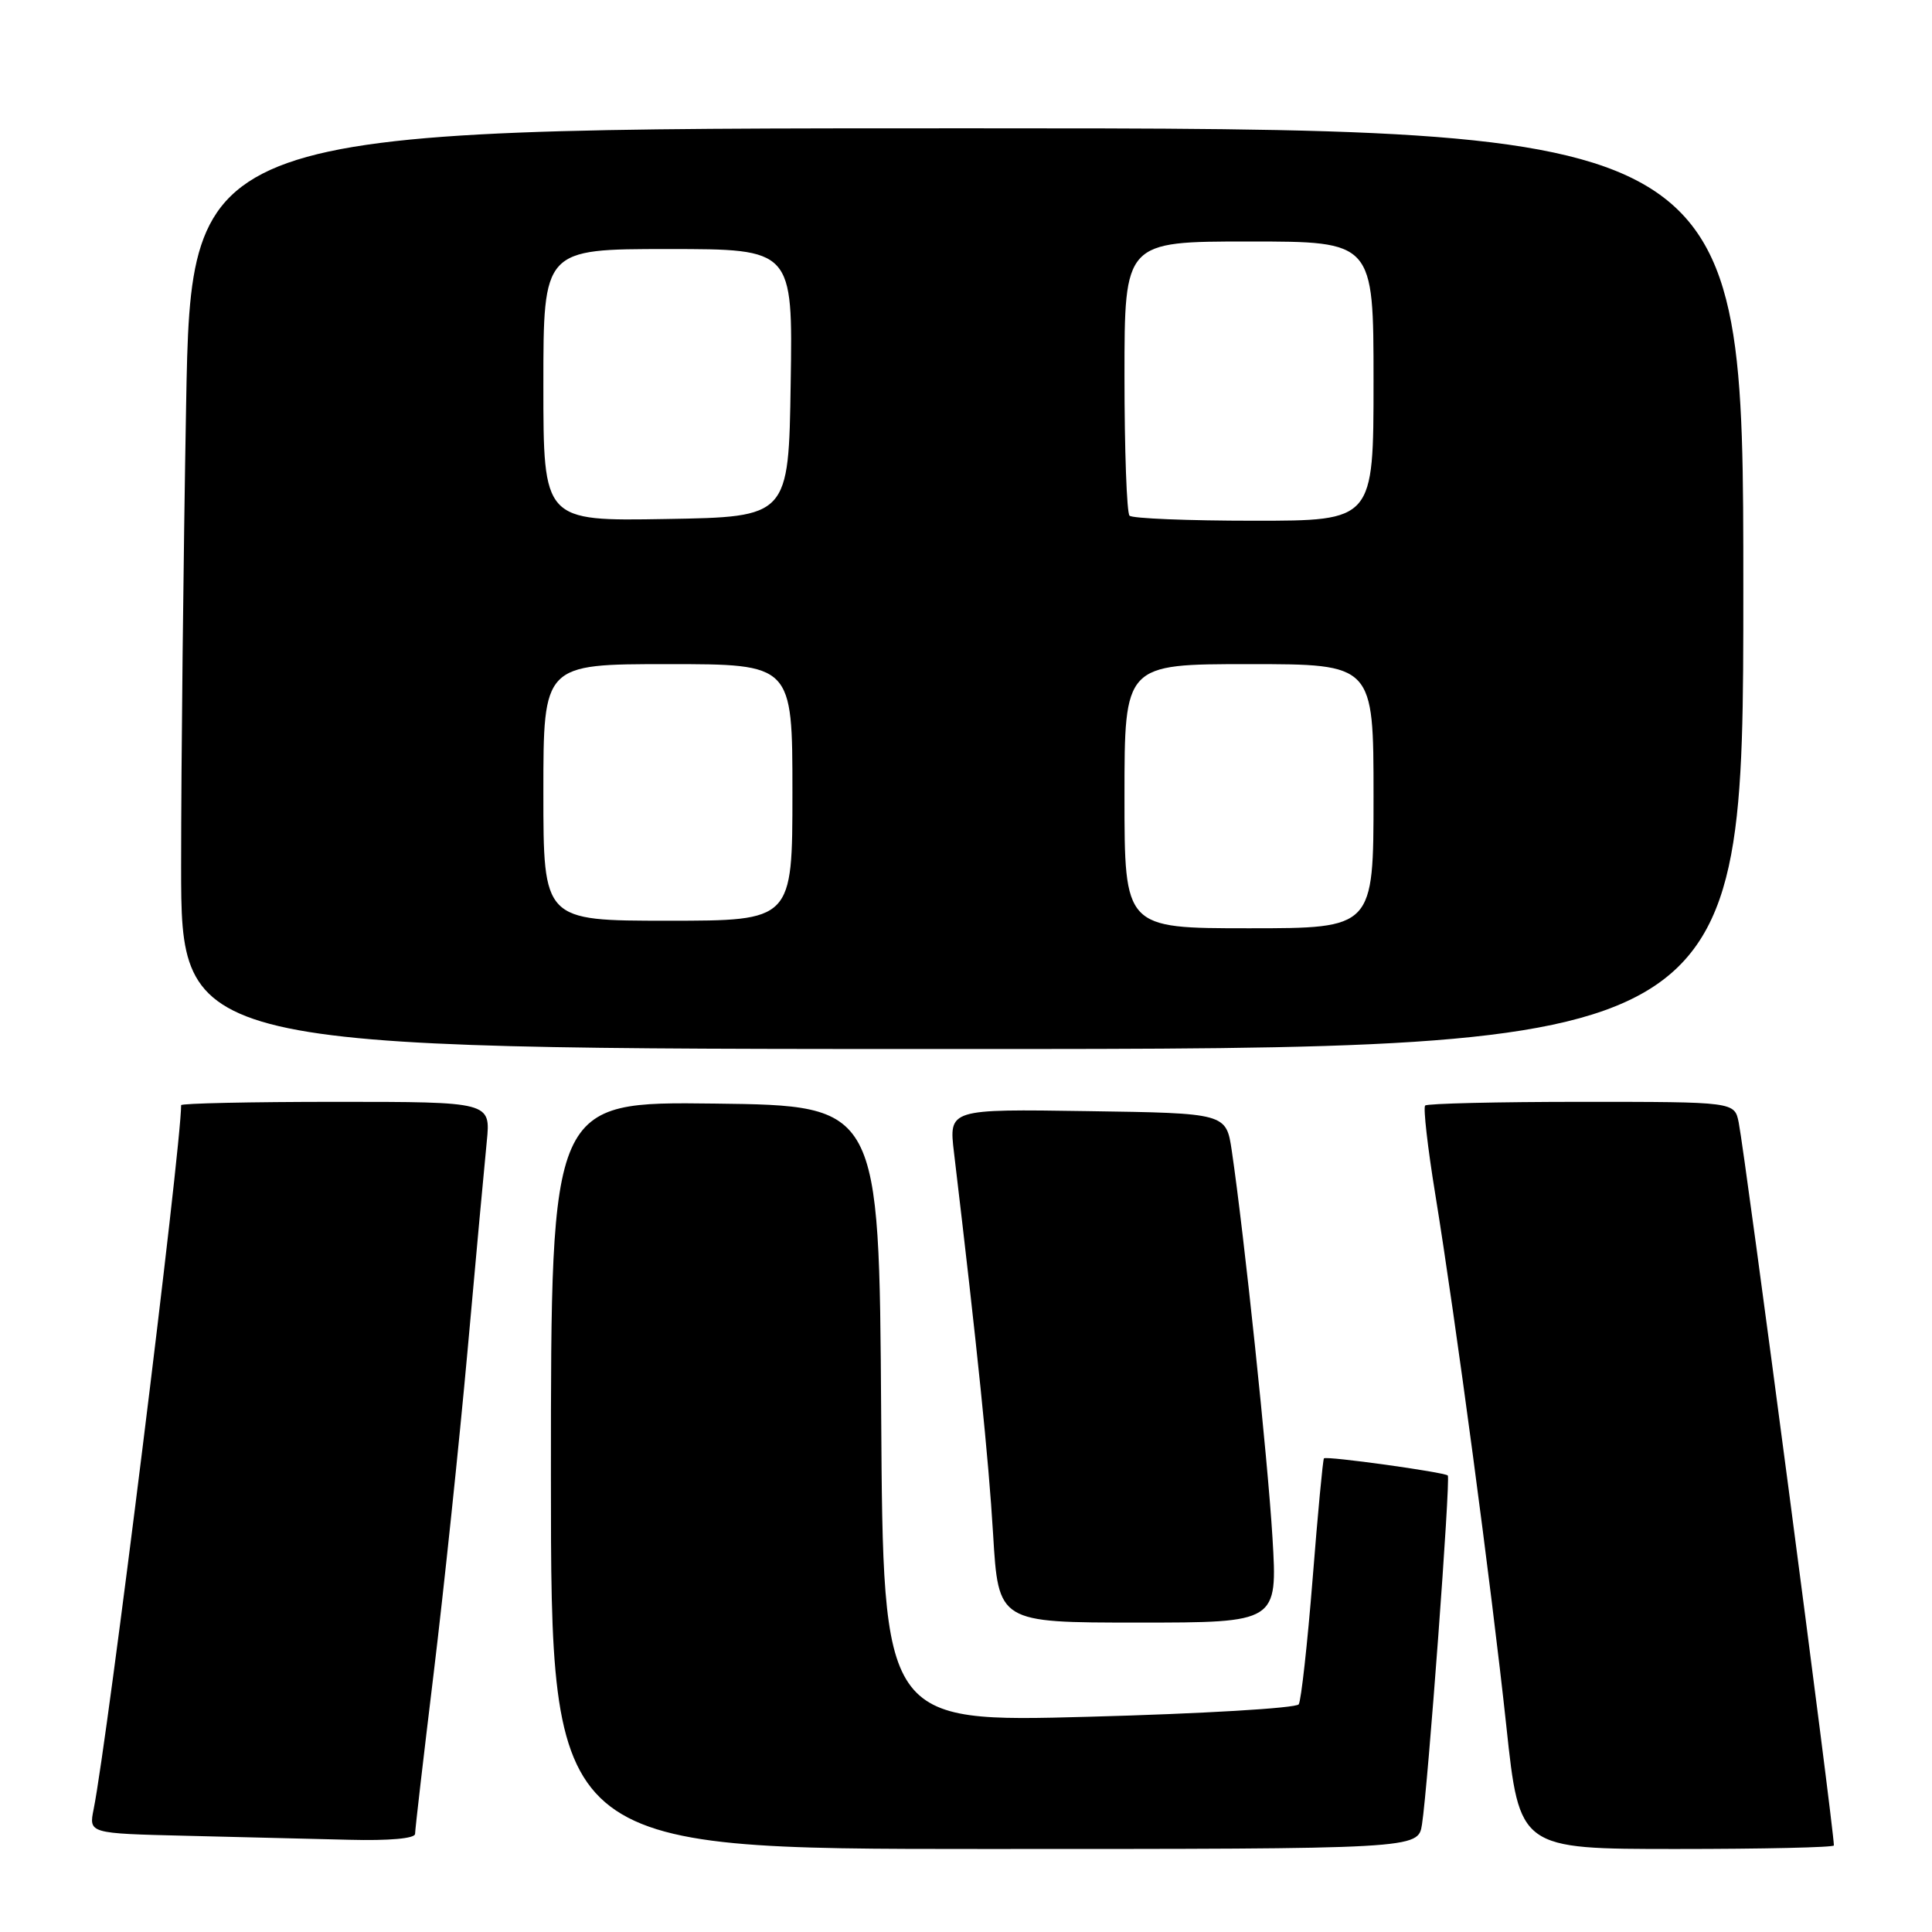 <?xml version="1.0" encoding="UTF-8" standalone="no"?>
<!DOCTYPE svg PUBLIC "-//W3C//DTD SVG 1.1//EN" "http://www.w3.org/Graphics/SVG/1.1/DTD/svg11.dtd" >
<svg xmlns="http://www.w3.org/2000/svg" xmlns:xlink="http://www.w3.org/1999/xlink" version="1.1" viewBox="0 0 256 256">
 <g >
 <path fill="currentColor"
d=" M 188.42 241.75 C 189.21 236.71 192.23 195.90 191.84 195.51 C 191.39 195.07 175.77 192.90 175.43 193.24 C 175.29 193.38 174.61 200.57 173.93 209.20 C 173.24 217.84 172.41 225.32 172.09 225.83 C 171.76 226.34 159.24 227.08 144.26 227.48 C 117.02 228.22 117.02 228.22 116.76 187.36 C 116.50 146.50 116.50 146.50 94.75 146.23 C 73.00 145.96 73.00 145.96 73.00 195.48 C 73.00 245.00 73.00 245.00 130.45 245.00 C 187.91 245.00 187.91 245.00 188.42 241.75 Z  M 243.00 244.53 C 243.00 242.31 231.25 153.06 230.39 148.75 C 229.84 146.00 229.84 146.00 209.59 146.00 C 198.45 146.00 189.11 146.22 188.84 146.49 C 188.57 146.76 189.17 152.05 190.18 158.24 C 192.90 174.98 197.62 210.29 199.60 228.75 C 201.34 245.00 201.34 245.00 222.17 245.00 C 233.63 245.00 243.00 244.79 243.00 244.53 Z  M 55.00 243.00 C 55.00 242.44 56.11 232.88 57.46 221.75 C 58.81 210.61 60.83 191.38 61.95 179.00 C 63.06 166.62 64.21 154.14 64.50 151.25 C 65.02 146.00 65.02 146.00 44.51 146.00 C 33.23 146.00 24.00 146.20 24.00 146.44 C 24.00 152.12 14.25 230.60 12.41 239.72 C 11.76 242.94 11.76 242.94 24.63 243.25 C 31.71 243.42 41.44 243.66 46.25 243.78 C 51.58 243.92 55.00 243.61 55.00 243.00 Z  M 168.61 203.75 C 167.97 193.17 164.85 163.56 163.22 152.50 C 162.48 147.50 162.48 147.50 144.10 147.23 C 125.72 146.95 125.72 146.95 126.41 152.73 C 129.49 178.62 130.99 193.24 131.59 203.27 C 132.29 215.00 132.29 215.00 150.79 215.00 C 169.28 215.00 169.28 215.00 168.61 203.75 Z  M 231.00 78.00 C 231.00 17.00 231.00 17.00 128.16 17.00 C 25.32 17.00 25.32 17.00 24.66 53.75 C 24.30 73.96 24.00 101.41 24.00 114.75 C 24.00 139.00 24.00 139.00 127.50 139.00 C 231.00 139.00 231.00 139.00 231.00 78.00 Z  M 149.00 105.50 C 149.00 88.00 149.00 88.00 165.50 88.00 C 182.00 88.00 182.00 88.00 182.00 105.50 C 182.00 123.00 182.00 123.00 165.50 123.00 C 149.00 123.00 149.00 123.00 149.00 105.50 Z  M 72.00 105.00 C 72.00 88.00 72.00 88.00 88.50 88.00 C 105.00 88.00 105.00 88.00 105.00 105.00 C 105.00 122.00 105.00 122.00 88.50 122.00 C 72.00 122.00 72.00 122.00 72.00 105.00 Z  M 72.00 51.02 C 72.00 33.00 72.00 33.00 88.52 33.00 C 105.05 33.00 105.05 33.00 104.77 50.75 C 104.50 68.50 104.50 68.50 88.25 68.77 C 72.00 69.05 72.00 69.05 72.00 51.02 Z  M 149.67 68.33 C 149.30 67.97 149.00 59.64 149.00 49.83 C 149.00 32.00 149.00 32.00 165.50 32.00 C 182.00 32.00 182.00 32.00 182.00 50.50 C 182.00 69.00 182.00 69.00 166.17 69.00 C 157.46 69.00 150.03 68.70 149.67 68.33 Z "/>
</g>
</svg>